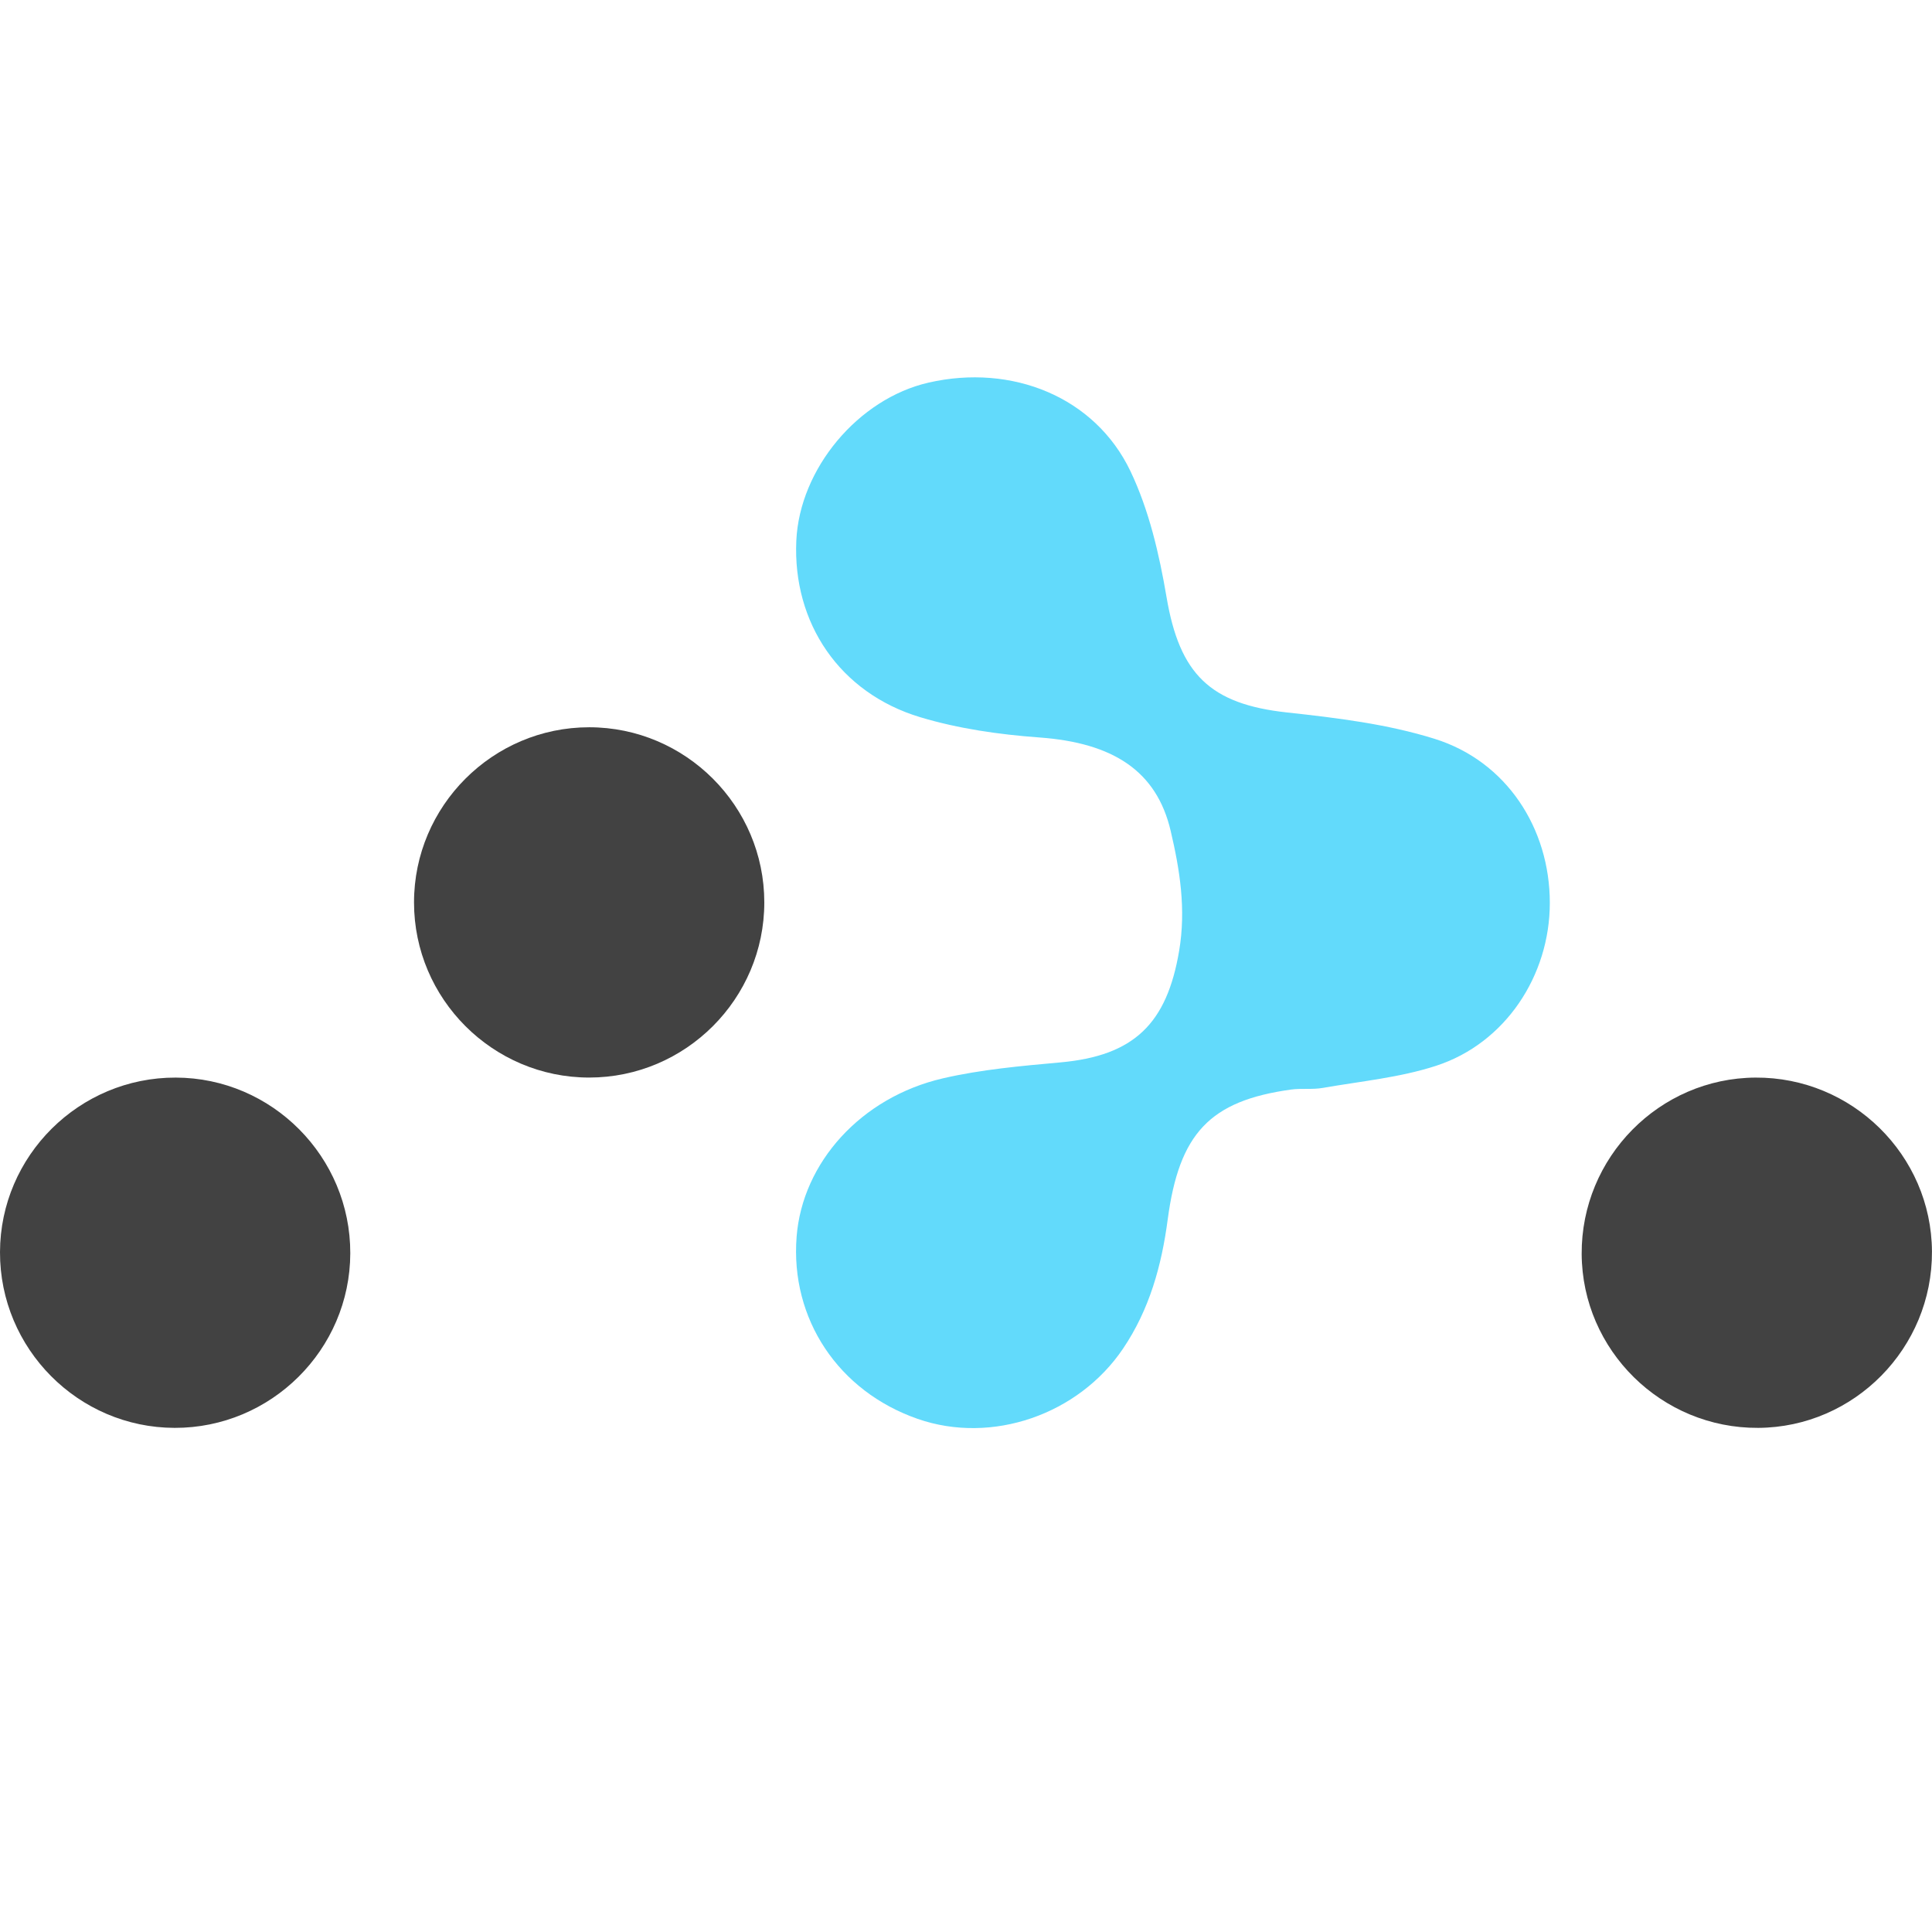 <svg width="256" height="256" xmlns="http://www.w3.org/2000/svg" preserveAspectRatio="xMidYMid"><rect id="backgroundrect" width="100%" height="100%" x="0" y="0" fill="none" stroke="none" style="" class=""/><g class="currentLayer" style=""><title>Layer 1</title><path d="M190.318,141.214 c-4.826,1.575 -10.015,2.059 -15.056,2.942 c-1.372,0.24 -2.82,0.026 -4.205,0.218 c-10.753,1.492 -14.816,5.799 -16.335,17.249 c-0.808,6.095 -2.412,11.888 -5.91,17.074 c-5.91,8.759 -17.391,12.734 -27.217,9.312 c-10.518,-3.663 -16.89,-13.25 -16.04,-24.135 c0.766,-9.807 8.512,-18.471 19.39,-20.989 c5.094,-1.179 10.379,-1.64 15.605,-2.116 c9.755,-0.887 14.064,-5.164 15.689,-14.756 c0.935,-5.519 0.102,-10.726 -1.122,-15.932 c-1.87,-7.957 -7.663,-11.654 -17.39,-12.362 c-5.308,-0.387 -10.708,-1.157 -15.787,-2.683 c-10.692,-3.215 -16.917,-12.497 -16.424,-23.386 c0.432,-9.535 8.197,-18.819 17.524,-20.951 c11.05,-2.527 22.05,1.892 26.75,11.733 c2.466,5.164 3.82,11.014 4.786,16.705 c1.729,10.204 5.783,14.163 15.96,15.269 c6.583,0.716 13.29,1.532 19.567,3.496 c9.532,2.983 15.258,11.866 15.256,21.738 c-0.001,9.657 -5.911,18.595 -15.041,21.574 z" fill="#62DAFB" id="svg_1" class=""/><path d="M78.072,142.782 c-12.778,0.002 -23.21,-10.427 -23.212,-23.203 c-0.002,-12.777 10.427,-23.21 23.203,-23.212 c12.777,-0.002 23.209,10.427 23.211,23.203 c0.002,12.777 -10.427,23.21 -23.202,23.212 zM23.13,189.2 C10.363,189.168 -0.032,178.703 0,165.915 c0.032,-12.767 10.496,-23.162 23.284,-23.129 c12.767,0.031 23.162,10.496 23.13,23.284 c-0.032,12.767 -10.496,23.162 -23.284,23.13 zM232.962,189.2 c-12.8,0.073 -23.309,-10.28 -23.382,-23.033 c-0.073,-12.799 10.28,-23.309 23.033,-23.381 c12.8,-0.074 23.308,10.278 23.382,23.032 c0.073,12.799 -10.28,23.309 -23.033,23.382 z" fill="#424242" id="svg_2" class=""/></g></svg>